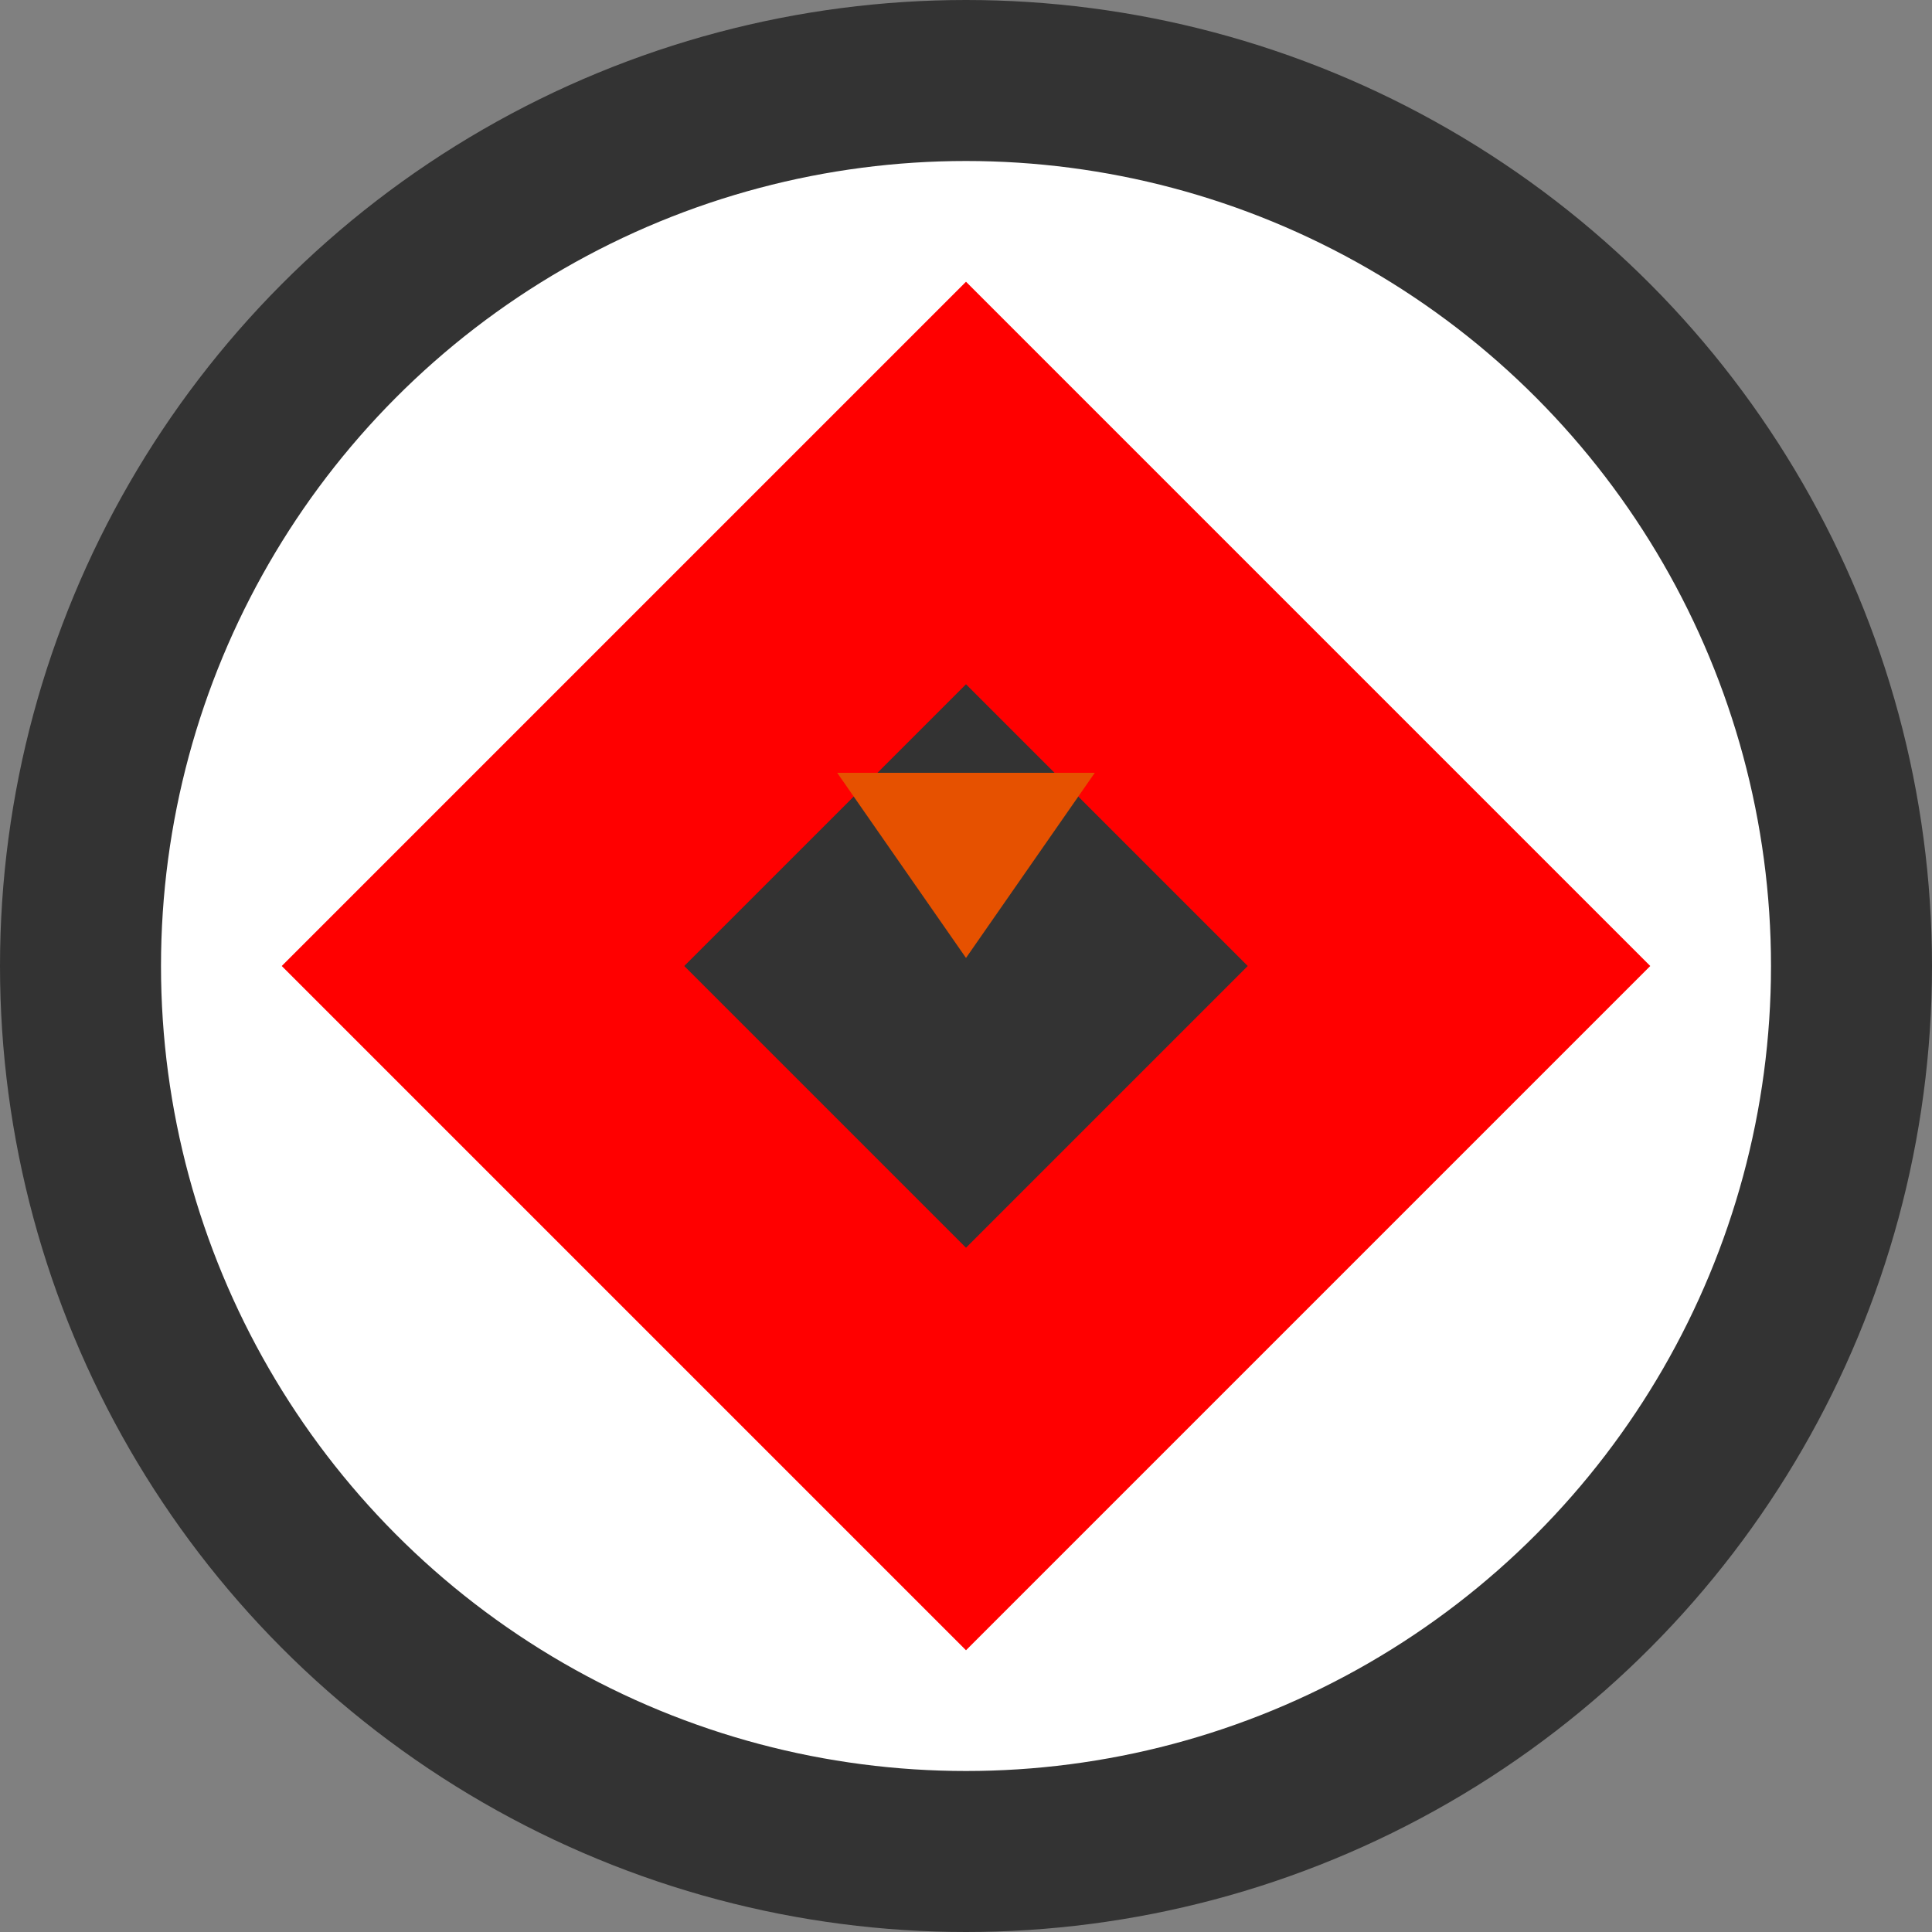 <svg xmlns="http://www.w3.org/2000/svg" viewBox="0 0 24 24" width="96" height="96" fill="#FF0000">
    <rect x="0" y="0" width="24" height="24" fill="#808080" stroke="none"/>
    <!-- Background Circle -->
    <circle cx="12" cy="12" r="11" fill="#ffffff" stroke="#333333" stroke-width="2"/>

    <!-- Adobe AEM Logo -->
    <path d="M12 3.5L3.5 12l8.5 8.5 8.5-8.5z" fill="#FF0000"/>
    <path d="M8.5 12L12 15.5l3.5-3.5-3.5-3.5z" fill="#333333"/>
    <path d="M10.4 9.6h3.2L12 11.9l-1.6-2.3z" fill="#E65100"/>
    <!-- Dark Orange -->
</svg>